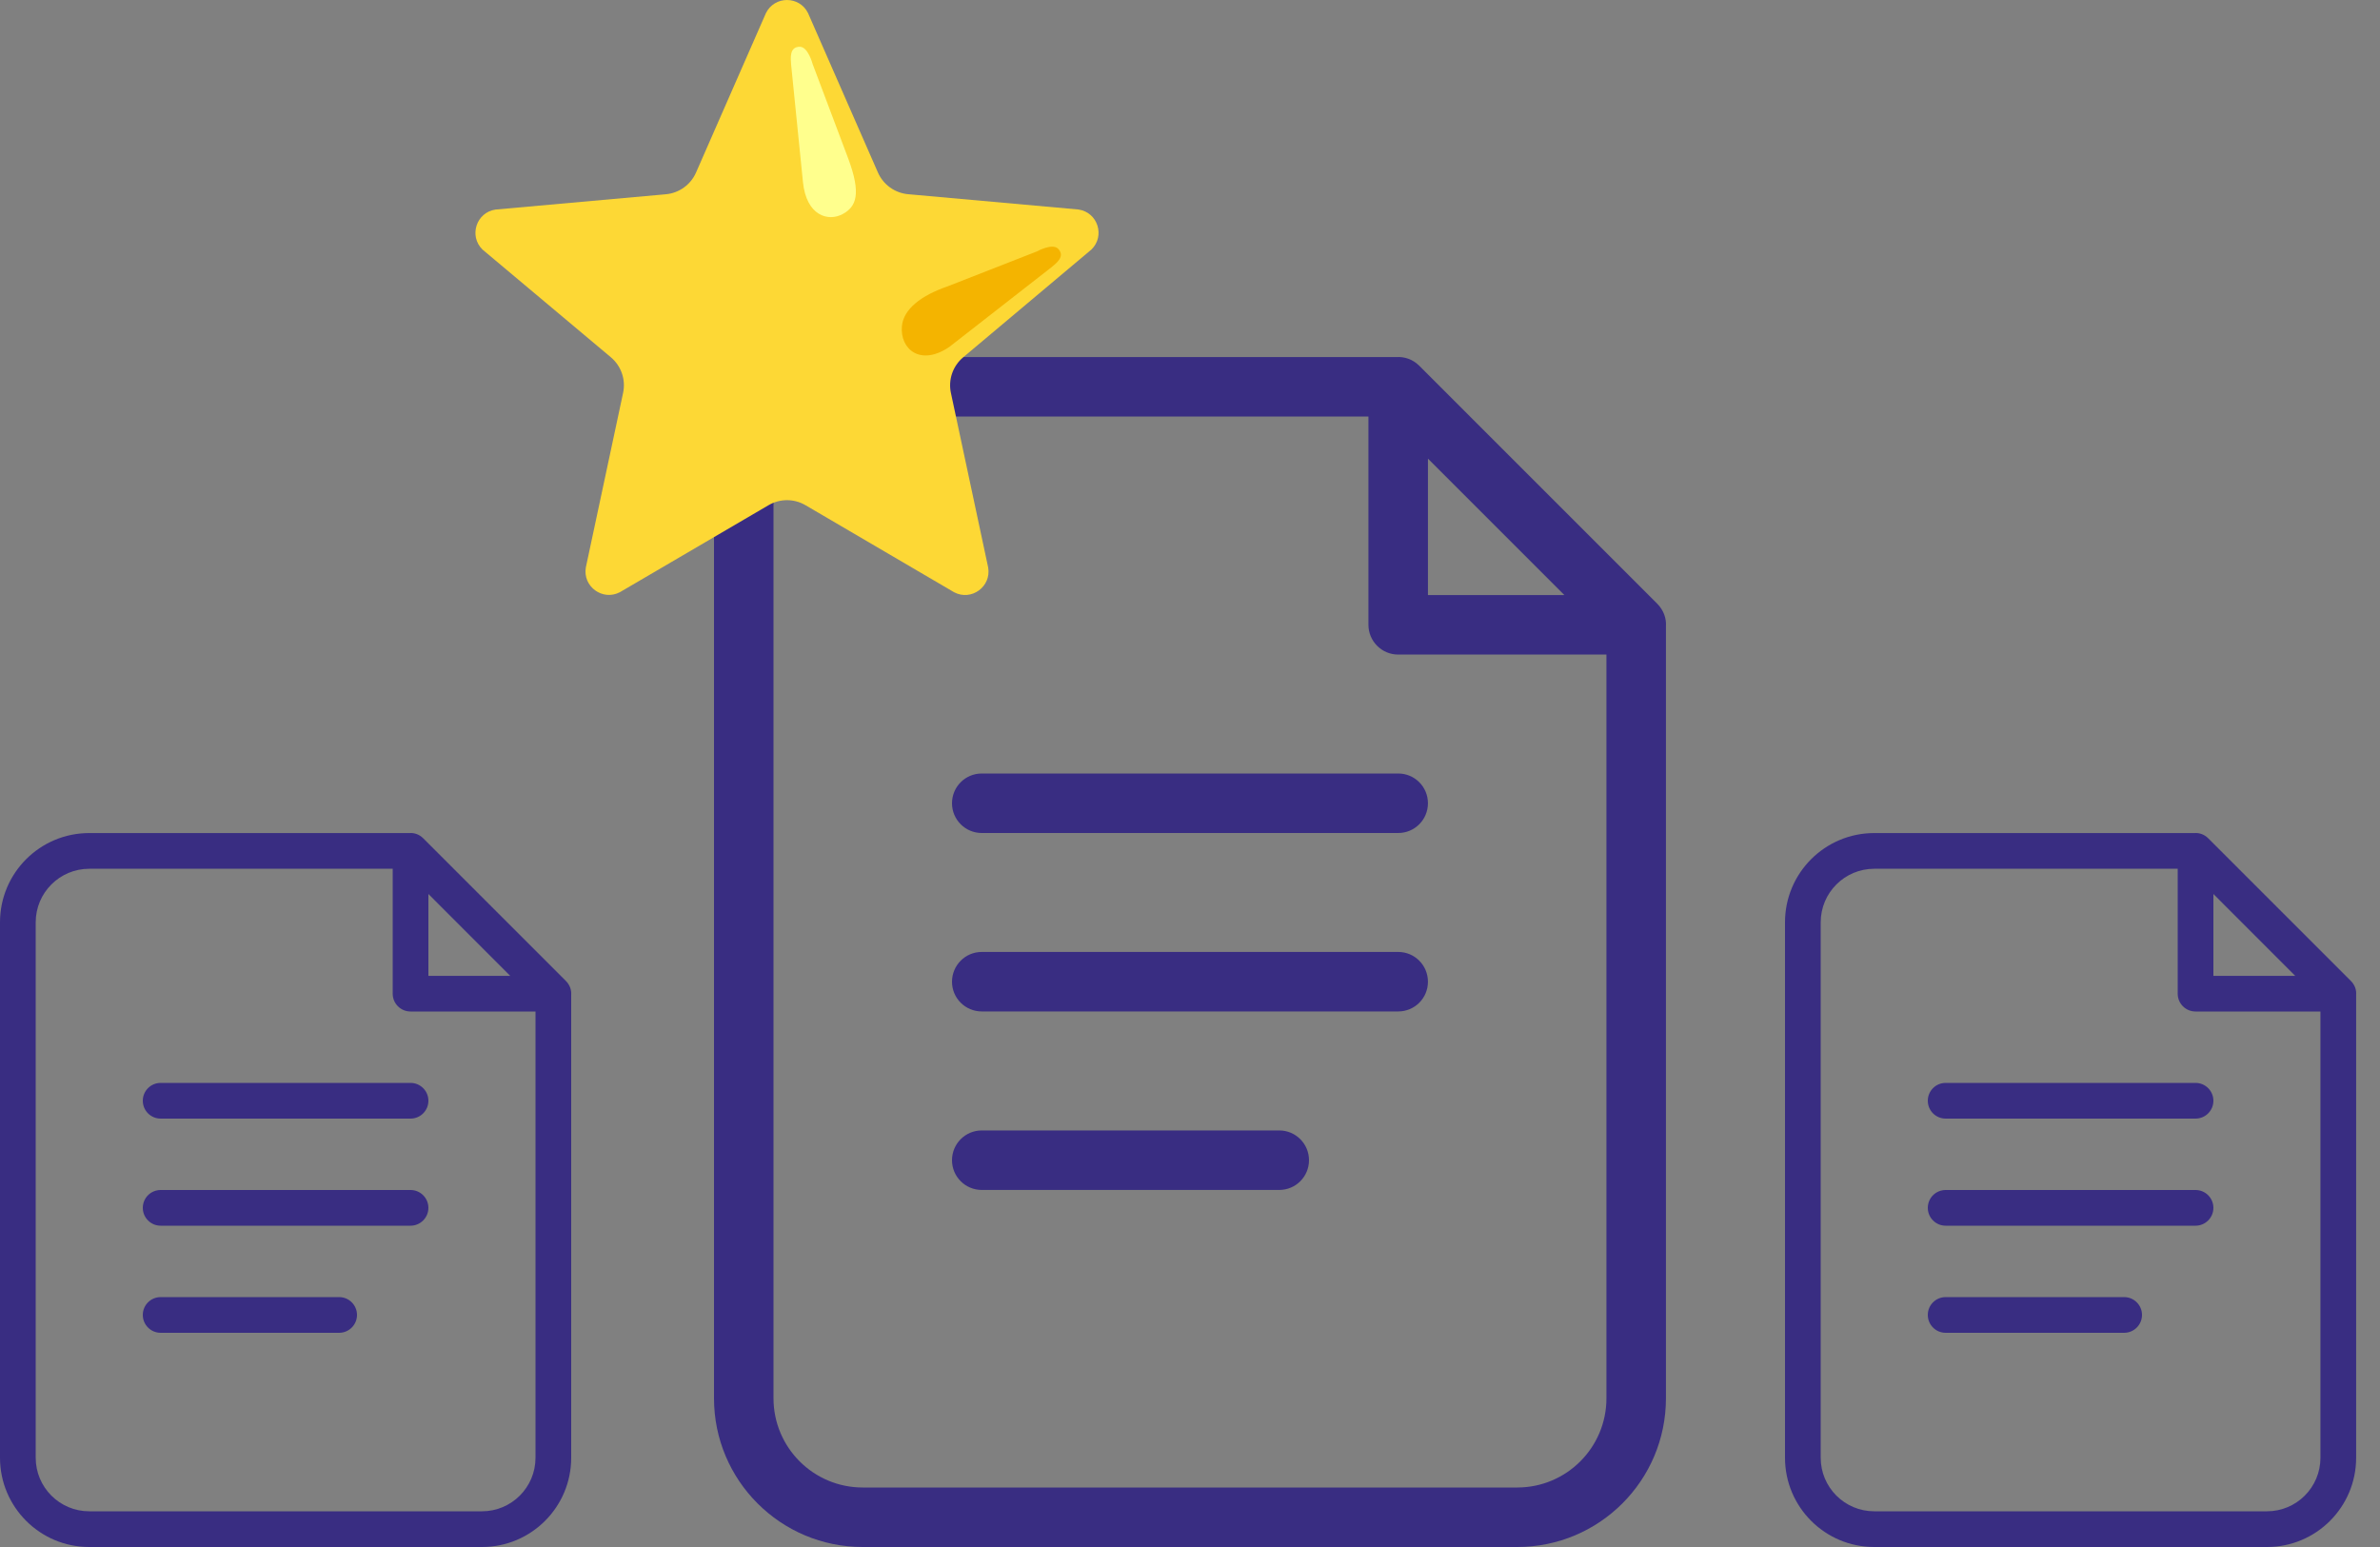 <svg width="40" height="26" viewBox="0 0 40 26" fill="none" xmlns="http://www.w3.org/2000/svg">
<rect x="0" y="0" width="40" height="26" fill="#808080" stroke="none"/>
<path d="M27.999 10.529V23.5C27.999 24.881 26.88 26 25.499 26H14.5C13.119 26 12 24.881 12 23.5V8.501C12 7.12 13.119 6.001 14.5 6.001H23.471C23.604 5.993 23.742 6.037 23.853 6.147L27.853 10.147C27.963 10.258 28.008 10.396 27.999 10.529ZM22.999 7.001H14.5C13.671 7.001 13 7.672 13 8.501V23.5C13 24.328 13.671 25 14.5 25H25.499C26.328 25 26.999 24.328 26.999 23.5V11.001H23.499C23.223 11.001 22.999 10.777 22.999 10.501V7.001ZM23.999 7.708V10.001H26.292L23.999 7.708ZM16.5 14C16.224 14 16 13.776 16 13.5C16 13.223 16.224 13 16.5 13H23.499C23.776 13 23.999 13.223 23.999 13.5C23.999 13.776 23.776 14 23.499 14H16.5ZM16.5 16.999C16.224 16.999 16 16.776 16 16.5C16 16.223 16.224 15.999 16.5 15.999H23.499C23.776 15.999 23.999 16.223 23.999 16.5C23.999 16.776 23.776 16.999 23.499 16.999H16.5ZM16.5 19.999C16.224 19.999 16 19.776 16 19.499C16 19.223 16.224 18.999 16.5 18.999H21.5C21.776 18.999 22 19.223 22 19.499C22 19.776 21.776 19.999 21.5 19.999H16.5Z" fill="#392D82"/>
<path d="M39.599 16.717V24.5C39.599 25.328 38.928 26 38.1 26H31.5C30.672 26 30 25.328 30 24.5V15.501C30 14.672 30.672 14.001 31.5 14.001H36.883C36.962 13.995 37.045 14.022 37.112 14.088L39.512 16.488C39.578 16.555 39.605 16.638 39.599 16.717ZM36.6 14.601H31.5C31.003 14.601 30.6 15.004 30.6 15.501V24.5C30.6 24.997 31.003 25.4 31.5 25.4H38.1C38.597 25.4 38.999 24.997 38.999 24.5V17H36.9C36.734 17 36.6 16.866 36.6 16.701V14.601ZM37.2 15.025V16.401H38.575L37.2 15.025ZM32.7 18.8C32.534 18.8 32.4 18.666 32.4 18.5C32.4 18.334 32.534 18.2 32.7 18.2H36.9C37.065 18.2 37.2 18.334 37.2 18.5C37.2 18.666 37.065 18.8 36.9 18.8H32.7ZM32.7 20.6C32.534 20.6 32.4 20.465 32.4 20.3C32.4 20.134 32.534 20 32.7 20H36.9C37.065 20 37.2 20.134 37.2 20.3C37.2 20.465 37.065 20.6 36.9 20.6H32.7ZM32.7 22.4C32.534 22.4 32.4 22.265 32.4 22.1C32.4 21.934 32.534 21.8 32.7 21.8H35.7C35.865 21.8 36 21.934 36 22.1C36 22.265 35.865 22.4 35.7 22.4H32.7Z" fill="#392D82"/>
<path d="M9.6 16.717V24.5C9.6 25.328 8.928 26 8.1 26H1.5C0.672 26 0 25.328 0 24.5V15.501C0 14.672 0.672 14.001 1.5 14.001H6.883C6.963 13.995 7.045 14.022 7.112 14.088L9.512 16.488C9.578 16.555 9.605 16.638 9.6 16.717ZM6.6 14.601H1.5C1.003 14.601 0.6 15.004 0.6 15.501V24.5C0.6 24.997 1.003 25.4 1.5 25.4H8.1C8.597 25.4 9 24.997 9 24.5V17H6.9C6.734 17 6.6 16.866 6.6 16.701V14.601ZM7.2 15.025V16.401H8.575L7.2 15.025ZM2.7 18.8C2.534 18.8 2.4 18.666 2.4 18.5C2.4 18.334 2.534 18.2 2.7 18.2H6.9C7.065 18.2 7.2 18.334 7.2 18.5C7.2 18.666 7.065 18.8 6.9 18.8H2.7ZM2.7 20.6C2.534 20.6 2.4 20.465 2.4 20.3C2.4 20.134 2.534 20 2.7 20H6.9C7.065 20 7.2 20.134 7.2 20.3C7.2 20.465 7.065 20.6 6.9 20.6H2.7ZM2.7 22.4C2.534 22.4 2.4 22.265 2.4 22.1C2.4 21.934 2.534 21.8 2.7 21.8H5.7C5.865 21.8 6 21.934 6 22.1C6 22.265 5.865 22.4 5.7 22.4H2.7Z" fill="#392D82"/>
<path d="M13.58 0.219L14.755 2.899C14.845 3.104 15.04 3.244 15.263 3.264L18.125 3.521C18.449 3.568 18.578 3.965 18.343 4.194L16.188 6.005C16.013 6.152 15.934 6.382 15.982 6.605L16.608 9.538C16.663 9.86 16.325 10.106 16.036 9.954L13.538 8.491C13.346 8.378 13.108 8.378 12.916 8.491L10.418 9.953C10.129 10.104 9.791 9.859 9.846 9.537L10.472 6.604C10.52 6.381 10.441 6.151 10.266 6.004L8.11 4.195C7.876 3.967 8.005 3.569 8.328 3.522L11.19 3.265C11.413 3.245 11.608 3.105 11.698 2.9L12.873 0.22C13.018 -0.073 13.435 -0.073 13.58 0.219Z" fill="#FDD835"/>
<path d="M13.495 3.059L13.296 1.085C13.288 0.975 13.266 0.786 13.442 0.786C13.582 0.786 13.658 1.077 13.658 1.077L14.255 2.662C14.48 3.265 14.387 3.472 14.17 3.594C13.92 3.734 13.552 3.625 13.495 3.059Z" fill="#FFFF8D"/>
<path d="M15.957 5.829L17.67 4.493C17.754 4.423 17.907 4.31 17.785 4.182C17.688 4.08 17.426 4.226 17.426 4.226L15.928 4.812C15.481 4.966 15.184 5.195 15.158 5.483C15.124 5.867 15.469 6.163 15.957 5.829Z" fill="#F4B400"/>
</svg>
